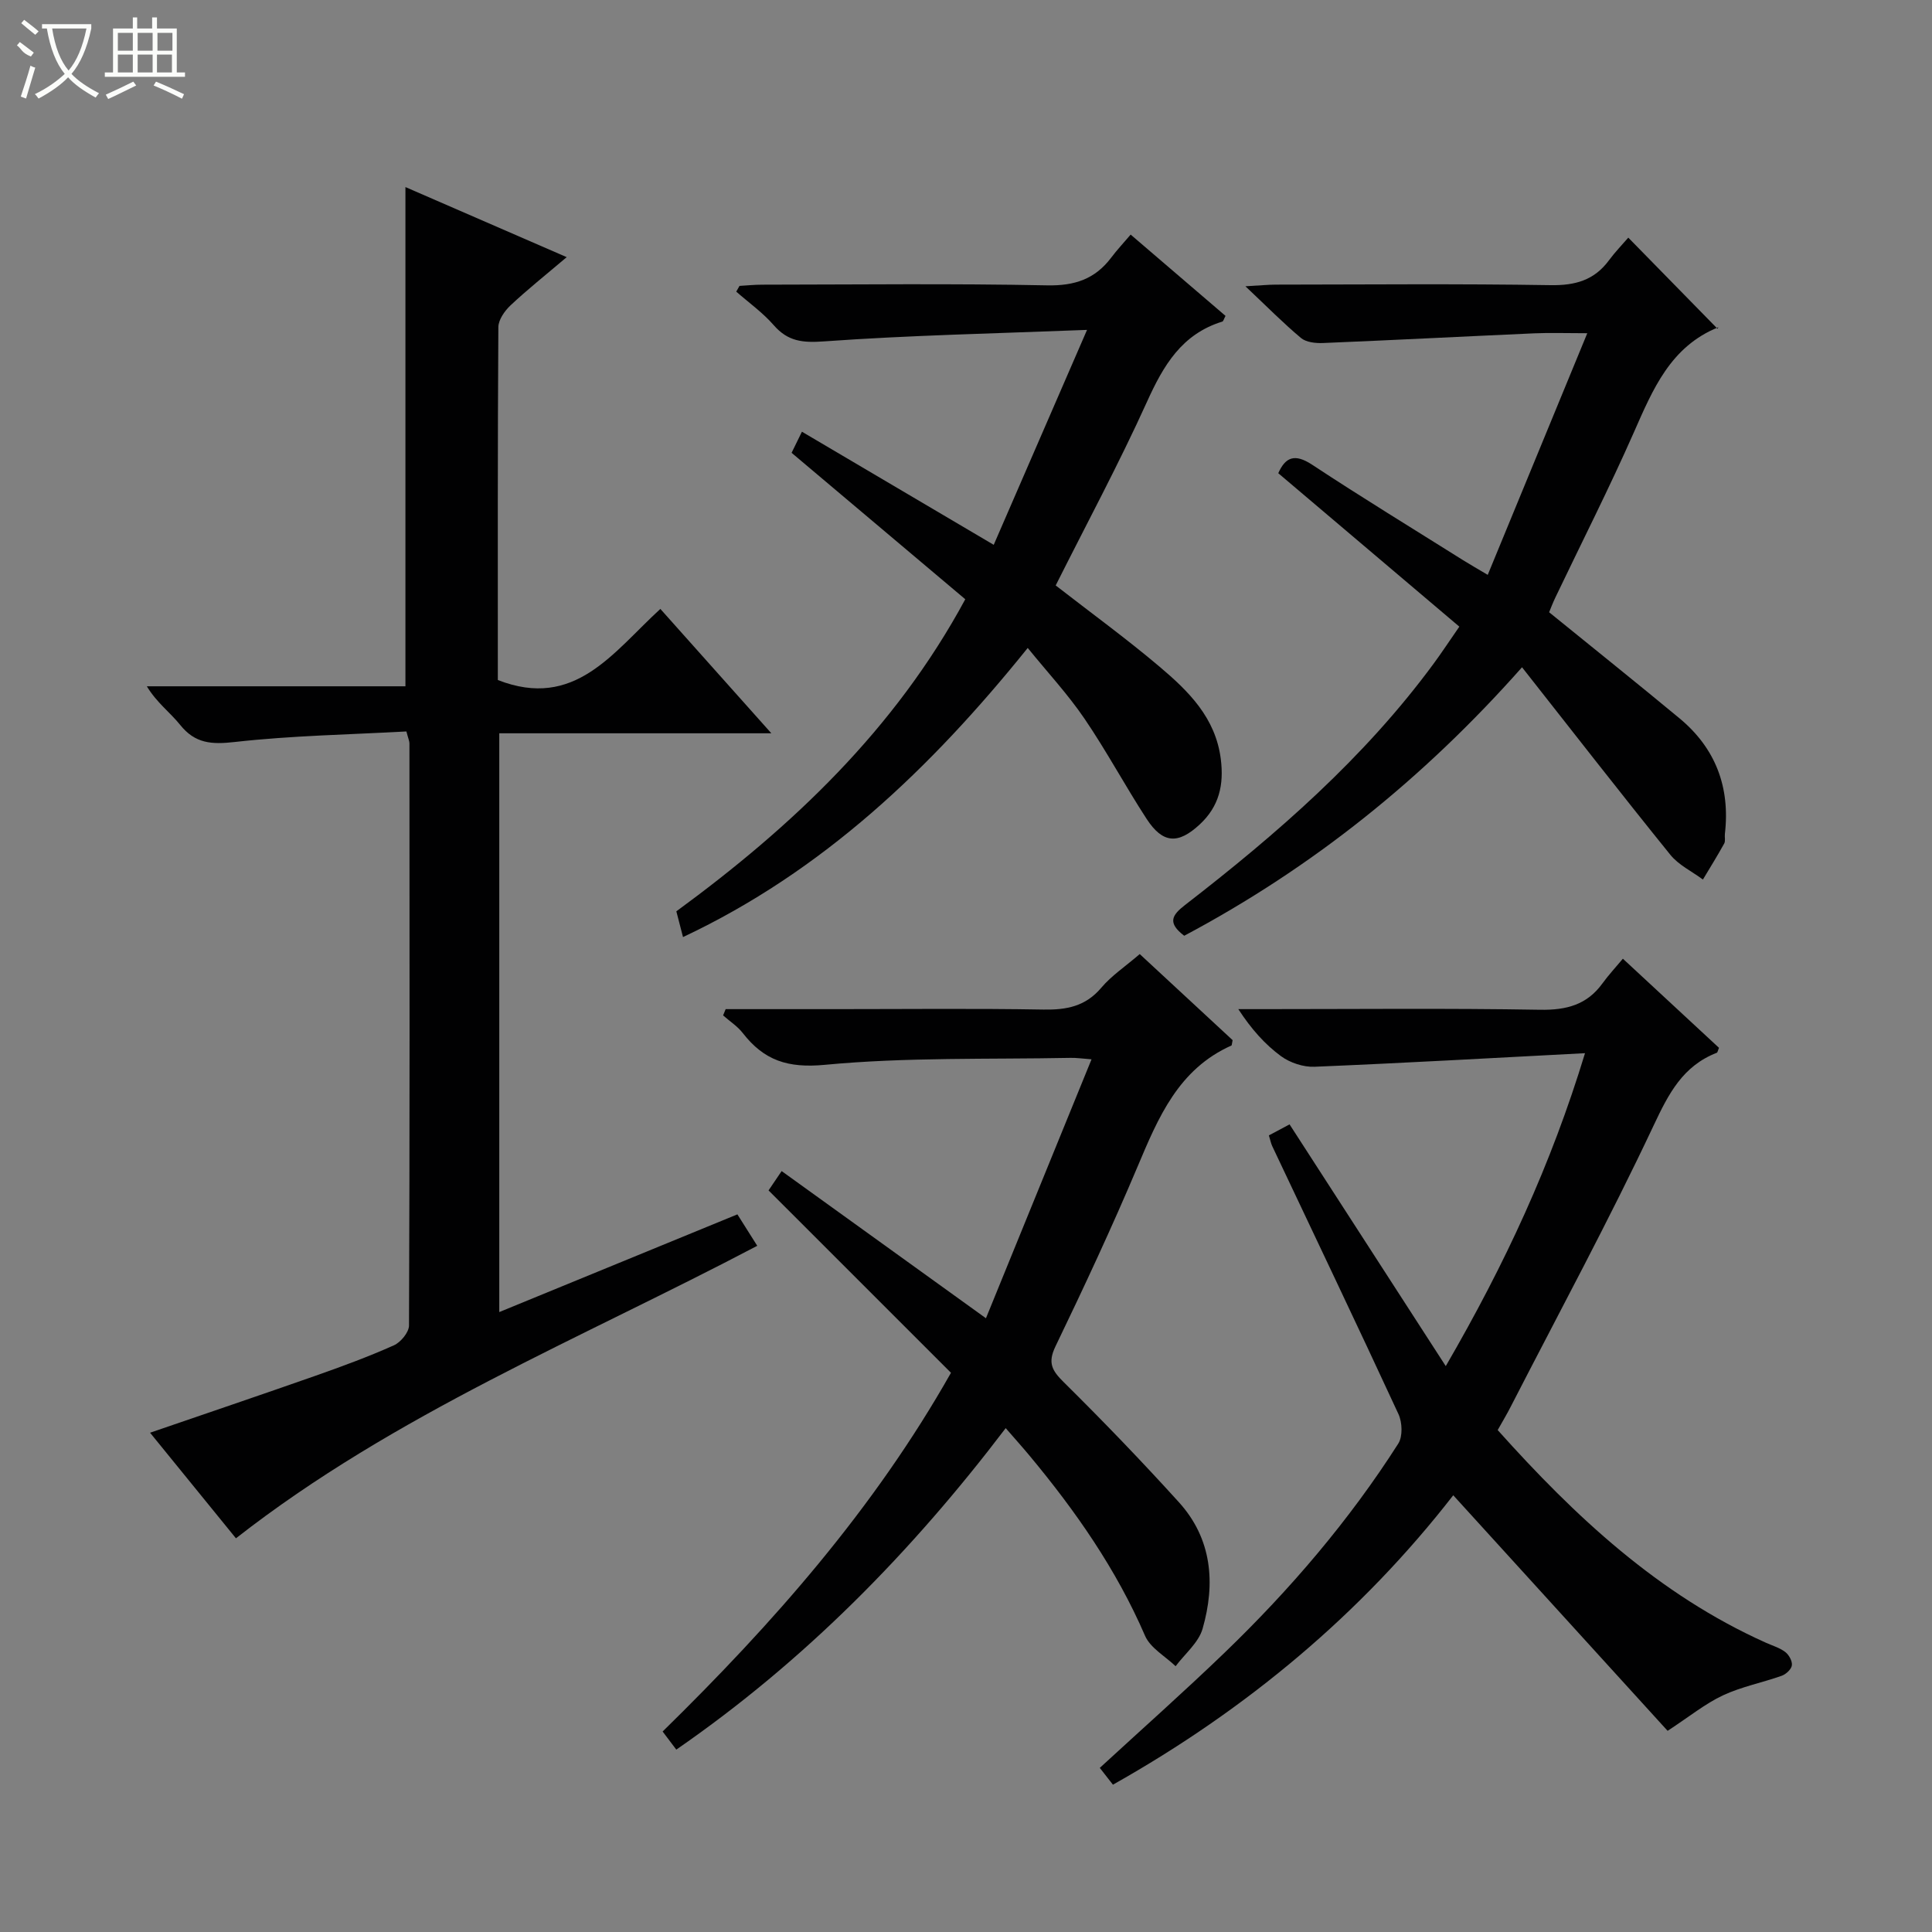 <svg enable-background="new 0 0 400 400" viewBox="0 0 400 400" xmlns="http://www.w3.org/2000/svg"><rect x="0" y="0" width="400" height="400" fill="#808080" stroke="none"/><g fill="#010102"><path d="m84.14 151.44c-11.76.65-23.7.85-35.52 2.18-4.8.54-8.21.35-11.33-3.55-2.06-2.57-4.83-4.57-6.89-7.98h53.54c0-34.79 0-68.85 0-103.36 10.24 4.45 20.8 9.04 33.39 14.51-4.41 3.74-8.16 6.72-11.64 9.99-1.21 1.14-2.5 2.98-2.51 4.5-.16 24.48-.11 48.96-.11 73.06 15.94 6.24 23.83-5.73 33.65-14.72 7.55 8.47 14.89 16.69 22.98 25.75-19.35 0-37.69 0-56.33 0v119.83c16.61-6.81 32.83-13.47 49.3-20.23 1.43 2.26 2.64 4.18 4.11 6.51-36.64 19.28-75.01 34.81-107.93 60.56-5.6-6.88-11.57-14.23-17.78-21.86 11.59-3.98 22.94-7.82 34.24-11.79 5.48-1.93 10.95-3.94 16.25-6.31 1.41-.63 3.11-2.69 3.12-4.1.16-40.17.12-80.33.09-120.5.01-.46-.22-.92-.63-2.49z"/><path d="m310.08 296.08c16.04 17.91 33.3 34.06 55.51 44.02 1.36.61 2.87 1.05 4.03 1.93.76.58 1.48 1.88 1.37 2.75-.1.81-1.2 1.84-2.08 2.16-4.03 1.44-8.33 2.26-12.18 4.06-3.69 1.73-6.95 4.4-11.47 7.35-14.5-15.93-29.25-32.15-44.38-48.77-18.95 24.39-42.67 44.29-70.46 59.92-.96-1.23-1.84-2.34-2.72-3.48 8.78-8.08 17.48-15.79 25.84-23.85 13.58-13.09 25.8-27.37 35.96-43.29.94-1.48.83-4.39.04-6.1-8.58-18.55-17.4-36.99-26.13-55.47-.27-.57-.39-1.22-.7-2.24 1.6-.86 3.13-1.67 4.28-2.28 10.68 16.52 21.1 32.66 32.34 50.05 12.31-21.22 21.78-41.64 28.83-64.79-19.2 1-37.59 2.05-55.99 2.81-2.31.1-5.08-.82-6.95-2.19-3.33-2.45-6.14-5.6-8.84-9.74h5.03c19.16 0 38.32-.2 57.47.13 5.44.09 9.68-1.02 12.9-5.47 1.27-1.75 2.75-3.34 4.22-5.1 7.06 6.55 13.51 12.53 19.9 18.45-.23.53-.28.96-.47 1.03-7.02 2.74-9.95 8.43-13.06 15.04-9.25 19.65-19.6 38.78-29.53 58.11-.81 1.61-1.75 3.16-2.76 4.96z"/><path d="m150.24 208.93h22.83c14.33 0 28.66-.16 42.99.09 4.78.08 8.69-.66 11.95-4.52 2.12-2.51 4.97-4.39 7.96-6.97 6.5 6.02 12.99 12.04 19.23 17.82-.17.81-.16 1.07-.24 1.11-10.97 4.89-15.15 14.9-19.44 25.08-5.3 12.55-11.07 24.92-16.99 37.2-1.66 3.44-.72 5.03 1.73 7.45 8.15 8.06 16.11 16.32 23.81 24.82 6.88 7.59 7.61 16.82 4.91 26.21-.83 2.88-3.66 5.18-5.58 7.75-2.17-2.08-5.24-3.77-6.34-6.32-5.94-13.75-14.37-25.81-23.87-37.23-1.49-1.79-3.04-3.52-4.97-5.74-19.48 25.63-41.6 48.18-68.2 66.56-1.01-1.34-1.87-2.48-2.83-3.75 22.83-22.37 43.72-46.01 59.7-74.27-12.52-12.52-25.08-25.07-37.77-37.76.8-1.17 1.61-2.37 2.71-4 14.04 10.11 27.9 20.09 42.3 30.47 7.27-17.84 14.46-35.46 21.86-53.61-1.86-.14-3.1-.33-4.34-.3-16.97.33-34.02-.16-50.87 1.44-7.71.73-12.6-.93-16.99-6.57-1.1-1.42-2.71-2.45-4.08-3.66.18-.44.35-.87.53-1.3z"/><path d="m199.85 124.07c-11.96-10.09-23.78-20.05-35.96-30.32.52-1.07 1.13-2.31 2.14-4.37 13.26 7.82 26.19 15.45 39.71 23.42 6.28-14.47 12.47-28.72 19.32-44.5-19.05.75-36.78 1.11-54.44 2.38-4.47.32-7.5.01-10.44-3.37-2.26-2.59-5.14-4.64-7.75-6.93.23-.4.45-.79.68-1.19 1.56-.09 3.11-.25 4.67-.25 19.66-.02 39.33-.26 58.99.14 5.71.12 9.94-1.29 13.3-5.75 1.2-1.6 2.58-3.06 4.02-4.76 6.9 5.92 13.3 11.4 19.64 16.83-.34.63-.44 1.11-.66 1.18-8.39 2.58-12.2 9.08-15.61 16.63-5.82 12.85-12.52 25.3-18.89 38 7.23 5.62 14.6 10.98 21.54 16.85 5.98 5.06 11.55 10.53 12.64 19.07.68 5.36-.33 9.83-4.38 13.58-4.44 4.11-7.62 3.99-10.99-1.19-4.44-6.82-8.29-14.04-12.87-20.76-3.44-5.05-7.65-9.58-11.73-14.61-20.07 24.93-42.41 46.23-71.37 59.86-.48-1.86-.89-3.45-1.38-5.33 23.92-17.52 45.21-37.57 59.82-64.61z"/><path d="m245.18 193.74c-3.51-2.68-2.57-4.25.17-6.37 19.01-14.7 37.08-30.42 51.44-49.93 1.67-2.26 3.21-4.62 5.35-7.7-12.51-10.6-24.91-21.11-37.49-31.77 1.48-3.28 3.35-4.17 7.04-1.74 10.27 6.78 20.79 13.19 31.21 19.74 1.39.87 2.81 1.68 5.12 3.05 6.85-16.63 13.52-32.83 20.61-50.03-4.46 0-7.71-.12-10.94.02-14.6.65-29.2 1.41-43.8 2.01-1.52.06-3.46-.15-4.53-1.04-3.67-3.07-7.04-6.49-11.51-10.71 3.07-.17 4.63-.33 6.2-.34 19-.02 38-.2 56.99.11 5.12.08 9.04-1.03 12.08-5.15 1.27-1.72 2.78-3.27 4-4.69 6.49 6.63 12.39 12.65 18.48 18.87.25-.56.22-.34.12-.3-9.86 4-13.51 12.82-17.43 21.71-5.09 11.55-10.82 22.82-16.26 34.21-.56 1.17-1.02 2.39-1.3 3.07 9.2 7.47 18.15 14.63 26.97 21.94 7.51 6.22 10.54 14.3 9.42 23.96-.08.66.15 1.45-.14 1.98-1.4 2.53-2.92 4.98-4.41 7.46-2.27-1.69-5.02-2.99-6.74-5.12-10.23-12.65-20.21-25.5-30.71-38.83-20.47 23.1-43.4 41.48-69.94 55.59z"/></g><path d="m6.4 11.7c-2-.8-1.9-1.6-2.9-2.3l.6-.7c.9.7 1.9 1.4 2.9 2.2zm-2.1 8.3c.7-2.1 1.4-4.2 2-6.4.2.1.6.3 1 .4-.7 2.3-1.3 4.4-1.9 6.4zm3-12.8c-1.1-.9-2.1-1.7-2.9-2.4l.6-.7c1 .8 2 1.5 3 2.4zm1.4-1.3v-.9h10.2v.9c-.9 4.2-2.3 7.3-4.1 9.4 1.3 1.4 3.2 2.7 5.7 4-.2.2-.4.5-.7.9-2.5-1.4-4.4-2.7-5.7-4.2-1.4 1.5-3.5 3-6.1 4.4 0 0 0 0-.1-.1-.3-.4-.5-.7-.7-.8 2.7-1.3 4.7-2.8 6.2-4.2-1.8-2.2-3-5.3-3.7-9.4zm9.2 0h-7.1c.6 3.8 1.7 6.7 3.4 8.7 1.7-2 2.9-4.8 3.7-8.7z" fill="#fbfcfa"/><path d="m31.6 3.6h.9v2.3h4.1v9.1h1.7v.9h-16.6v-.9h1.7v-9.1h4.1v-2.3h.9v2.3h3.1v-2.3zm-4 13.3.6.8c-1.9.9-3.8 1.9-5.8 2.8-.2-.3-.3-.6-.5-.9 2-.9 3.9-1.8 5.7-2.7zm-3.2-10.1v3.7h3.1v-3.7zm0 4.5v3.7h3.1v-3.7zm4.1-4.5v3.7h3.1v-3.7zm0 4.5v3.7h3.1v-3.7zm9.1 9.1c-2.1-1.1-4.1-2-5.8-2.7l.5-.8c2.2.9 4.1 1.8 5.8 2.6l-.4.9zm-1.9-13.6h-3.1v3.7h3.1zm-3.2 4.5v3.7h3.1v-3.7z" fill="#fbfcfa"/></svg>